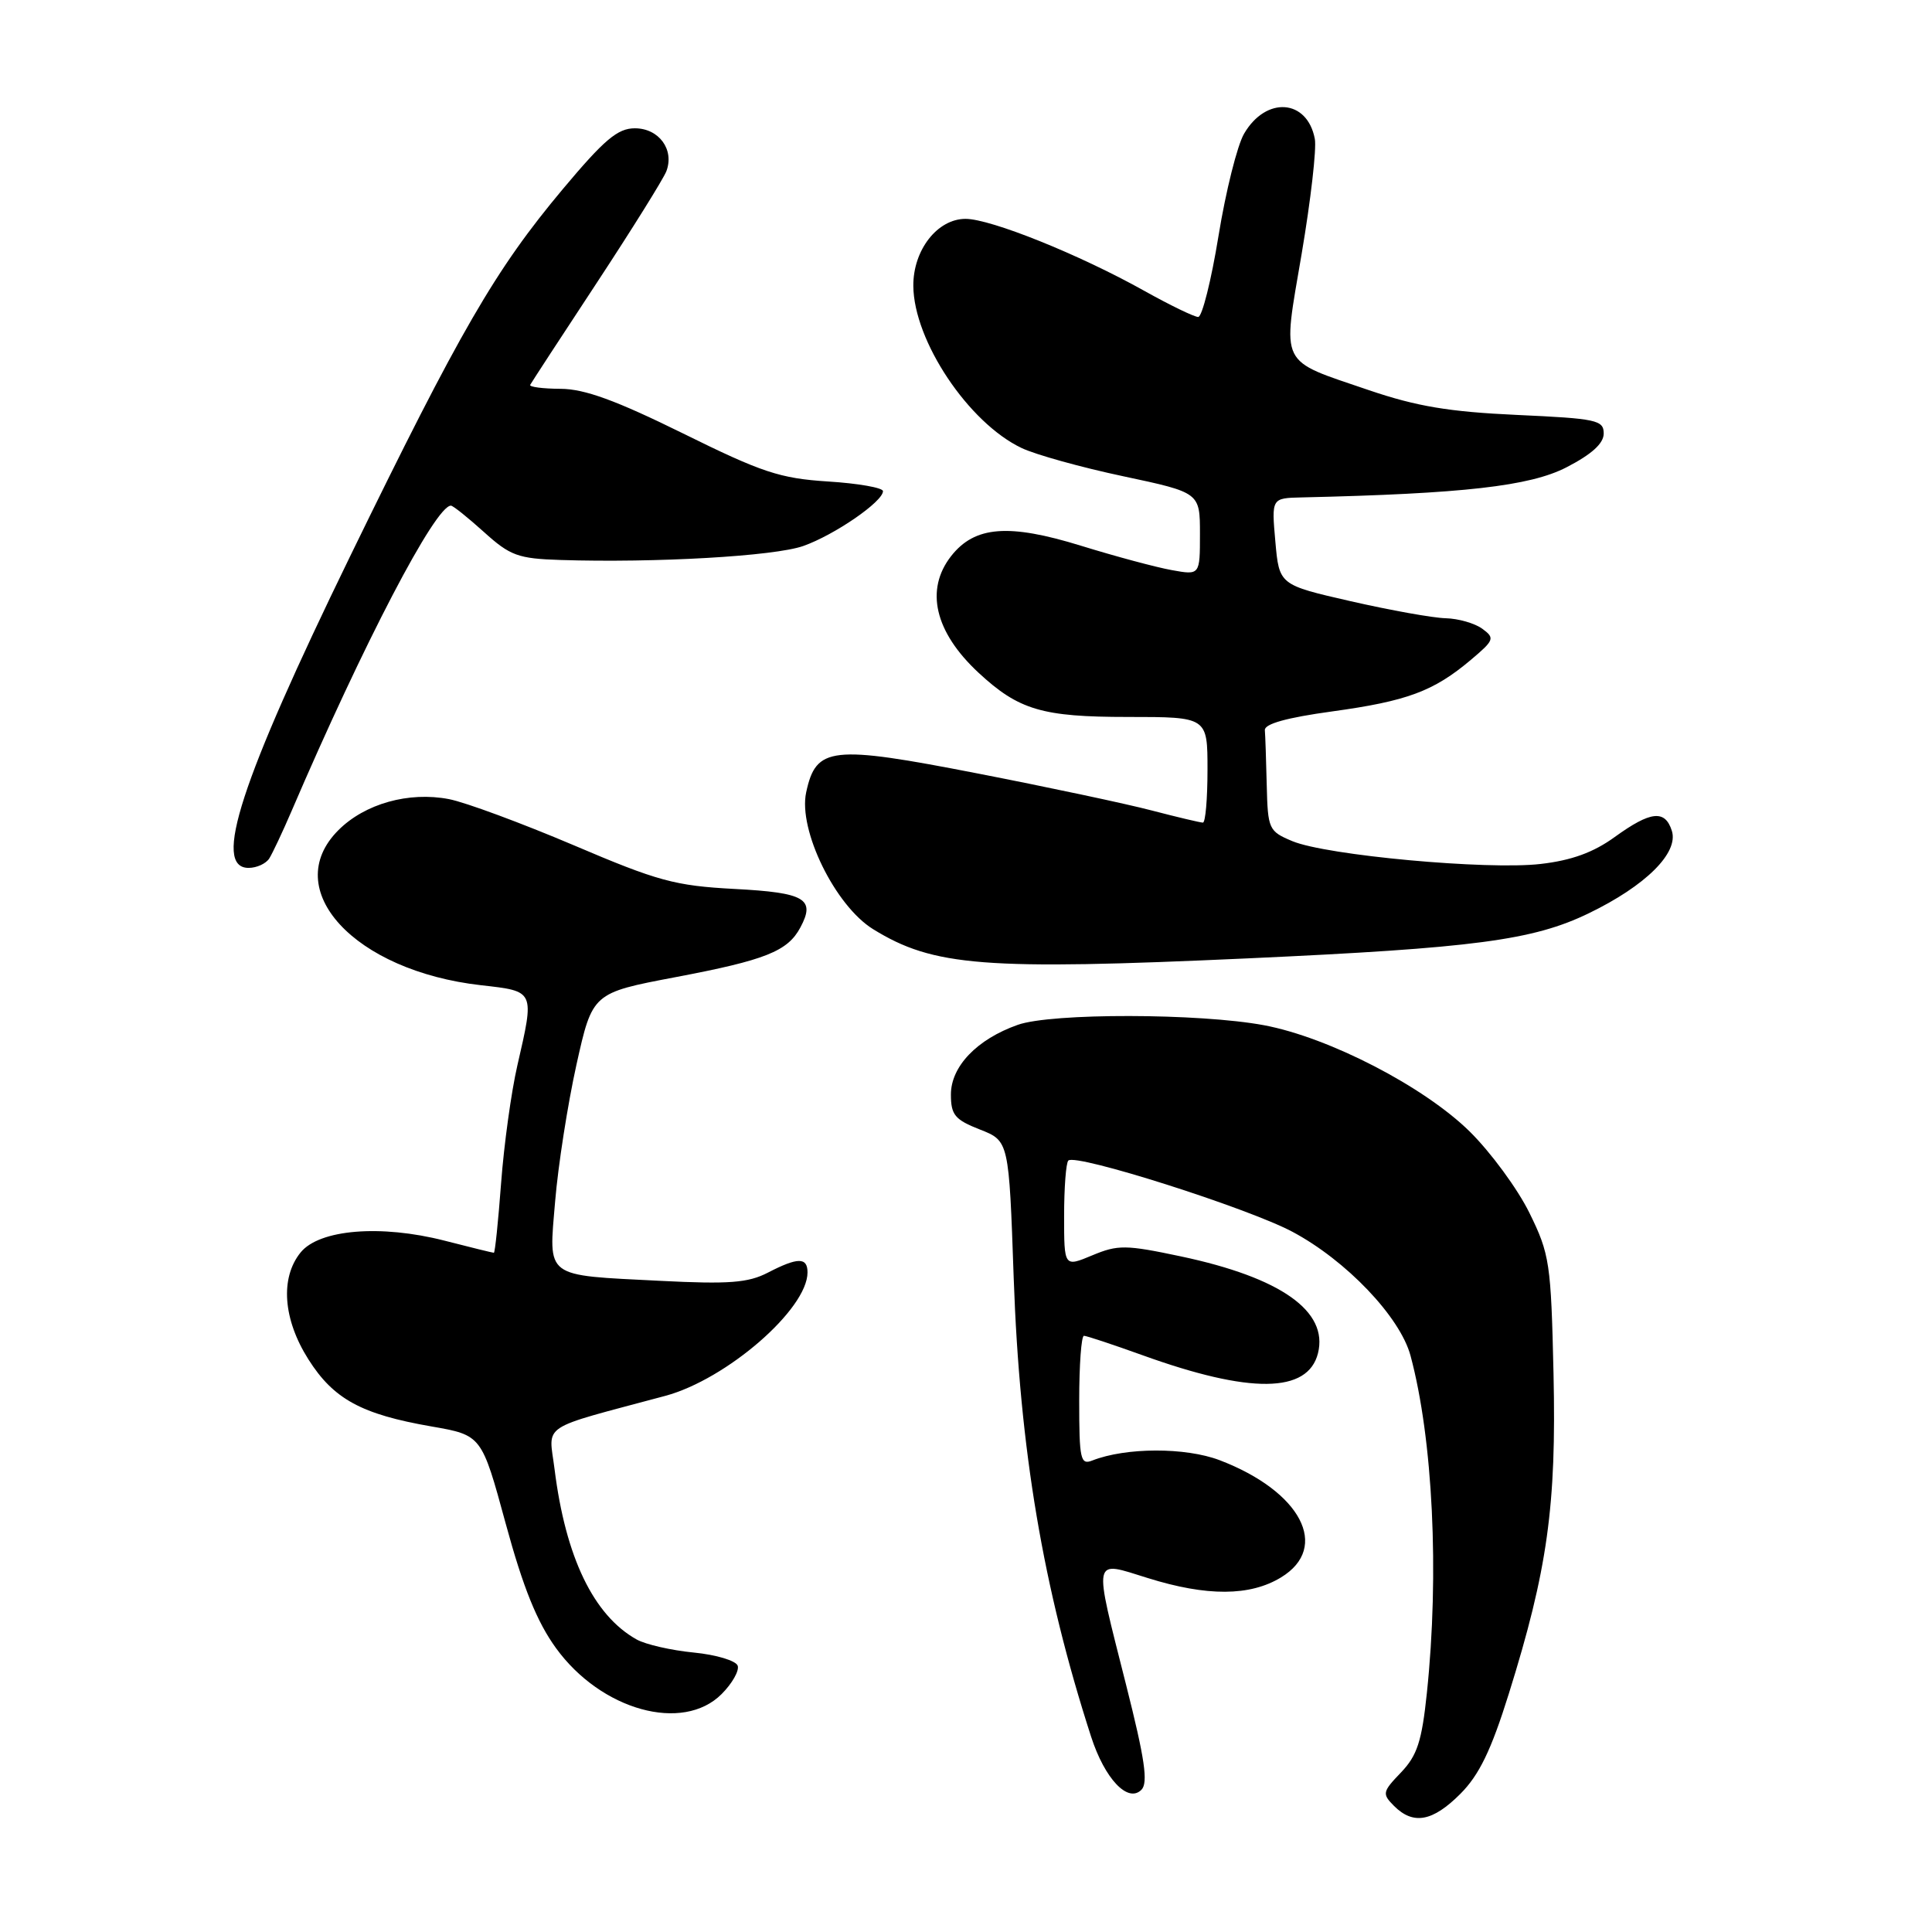 <?xml version="1.0" encoding="UTF-8" standalone="no"?>
<!DOCTYPE svg PUBLIC "-//W3C//DTD SVG 1.1//EN" "http://www.w3.org/Graphics/SVG/1.1/DTD/svg11.dtd" >
<svg xmlns="http://www.w3.org/2000/svg" xmlns:xlink="http://www.w3.org/1999/xlink" version="1.1" viewBox="0 0 256 256">
 <g >
 <path fill="currentColor"
d=" M 193.50 237.70 C 195.99 235.21 197.58 231.94 199.92 224.45 C 205.06 208.01 206.24 199.52 205.85 182.04 C 205.52 167.35 205.34 166.18 202.66 160.72 C 201.10 157.54 197.53 152.68 194.74 149.93 C 188.68 143.97 176.10 137.47 167.50 135.85 C 158.95 134.25 139.31 134.21 134.85 135.80 C 129.45 137.71 126.00 141.31 126.00 145.03 C 126.00 147.73 126.53 148.37 129.85 149.67 C 133.69 151.18 133.69 151.18 134.32 169.34 C 135.12 192.12 138.21 210.42 144.58 230.13 C 146.39 235.71 149.45 238.95 151.24 237.16 C 152.16 236.24 151.70 233.09 149.21 223.24 C 144.85 205.95 144.67 206.80 152.09 209.10 C 159.93 211.55 165.64 211.52 169.75 209.01 C 176.28 205.03 172.39 197.60 161.60 193.48 C 157.07 191.76 149.19 191.78 144.75 193.52 C 143.17 194.15 143.00 193.40 143.00 185.61 C 143.00 180.87 143.28 177.00 143.63 177.00 C 143.97 177.00 147.46 178.16 151.38 179.57 C 165.65 184.72 173.30 184.64 174.64 179.31 C 176.03 173.74 169.73 169.29 156.48 166.48 C 149.16 164.93 148.13 164.92 144.73 166.34 C 141.00 167.90 141.00 167.90 141.00 161.12 C 141.00 157.39 141.25 154.08 141.56 153.78 C 142.53 152.81 165.27 160.04 171.24 163.21 C 178.38 167.01 185.52 174.50 186.90 179.63 C 189.87 190.67 190.73 208.47 189.07 224.31 C 188.40 230.73 187.79 232.61 185.64 234.86 C 183.17 237.43 183.12 237.69 184.72 239.30 C 187.27 241.84 189.82 241.38 193.50 237.70 Z  M 95.62 224.47 C 97.01 223.08 97.97 221.39 97.75 220.72 C 97.52 220.05 94.90 219.26 91.92 218.97 C 88.94 218.68 85.54 217.90 84.36 217.24 C 78.65 214.05 74.94 206.35 73.48 194.66 C 72.71 188.52 71.24 189.50 88.15 184.96 C 96.29 182.77 107.00 173.47 107.00 168.60 C 107.00 166.57 105.71 166.58 101.73 168.64 C 99.14 169.98 96.58 170.18 87.53 169.72 C 71.99 168.93 72.70 169.47 73.56 159.17 C 73.95 154.47 75.22 146.33 76.38 141.09 C 78.50 131.57 78.50 131.57 89.50 129.48 C 101.43 127.22 104.37 126.05 106.05 122.90 C 108.09 119.10 106.68 118.28 97.33 117.79 C 89.43 117.37 87.18 116.76 76.00 111.99 C 69.12 109.07 61.70 106.32 59.50 105.89 C 54.17 104.86 48.35 106.49 44.84 110.00 C 36.99 117.85 46.93 128.65 63.76 130.55 C 70.91 131.36 70.84 131.22 68.55 141.19 C 67.75 144.66 66.78 151.66 66.40 156.75 C 66.02 161.84 65.59 166.00 65.44 166.00 C 65.29 166.00 62.34 165.28 58.89 164.39 C 50.44 162.23 42.31 162.90 39.83 165.96 C 37.10 169.33 37.50 174.82 40.87 180.13 C 44.20 185.39 47.89 187.40 57.16 189.01 C 63.82 190.17 63.82 190.17 67.01 201.89 C 69.32 210.38 71.16 214.92 73.67 218.38 C 79.65 226.63 90.47 229.63 95.62 224.47 Z  M 165.31 126.99 C 195.37 125.62 203.14 124.59 210.51 121.02 C 218.06 117.37 222.45 113.01 221.53 110.09 C 220.63 107.26 218.73 107.46 213.97 110.90 C 211.15 112.95 208.24 114.01 204.13 114.48 C 197.07 115.30 175.76 113.34 171.25 111.46 C 168.12 110.15 167.99 109.88 167.85 104.05 C 167.77 100.72 167.66 97.44 167.60 96.75 C 167.53 95.92 170.51 95.09 176.50 94.27 C 186.45 92.90 189.94 91.61 194.89 87.44 C 198.00 84.82 198.10 84.55 196.42 83.32 C 195.43 82.59 193.24 81.96 191.56 81.92 C 189.88 81.88 184.22 80.86 179.00 79.67 C 169.50 77.50 169.50 77.50 168.99 71.75 C 168.48 66.00 168.48 66.00 172.49 65.91 C 193.89 65.42 202.71 64.42 207.55 61.93 C 210.91 60.20 212.50 58.76 212.50 57.44 C 212.50 55.66 211.54 55.46 201.00 54.98 C 192.03 54.57 187.71 53.85 181.39 51.70 C 169.35 47.59 169.91 48.73 172.48 33.61 C 173.68 26.53 174.47 19.68 174.22 18.40 C 173.22 13.12 167.76 12.72 164.85 17.71 C 163.95 19.24 162.42 25.34 161.46 31.25 C 160.50 37.16 159.28 42.00 158.77 42.00 C 158.25 42.00 155.03 40.44 151.61 38.53 C 143.03 33.73 131.28 29.00 127.94 29.00 C 124.21 29.00 120.99 33.13 121.02 37.88 C 121.07 45.15 128.33 56.03 135.38 59.37 C 137.21 60.24 143.27 61.93 148.85 63.11 C 159.00 65.27 159.00 65.27 159.00 70.75 C 159.00 76.22 159.00 76.22 155.25 75.54 C 153.19 75.17 147.79 73.72 143.26 72.32 C 133.65 69.35 129.17 69.70 126.04 73.67 C 122.54 78.13 123.85 83.74 129.66 89.14 C 134.99 94.08 138.09 95.00 149.45 95.00 C 160.00 95.00 160.00 95.00 160.00 102.00 C 160.00 105.85 159.73 109.00 159.39 109.00 C 159.06 109.00 156.02 108.28 152.64 107.40 C 149.26 106.51 138.85 104.30 129.50 102.48 C 110.10 98.70 108.13 98.92 106.82 105.00 C 105.75 109.98 110.66 120.01 115.69 123.12 C 123.69 128.06 130.36 128.58 165.31 126.99 Z  M 35.68 113.75 C 36.11 113.06 37.44 110.25 38.62 107.50 C 48.18 85.22 57.69 67.00 59.75 67.00 C 60.03 67.00 62.00 68.58 64.13 70.50 C 67.60 73.64 68.65 74.02 74.25 74.20 C 86.86 74.60 102.60 73.70 106.43 72.35 C 110.57 70.89 117.00 66.47 117.00 65.08 C 117.00 64.63 113.72 64.05 109.72 63.80 C 103.33 63.39 100.96 62.60 90.50 57.43 C 81.63 53.06 77.46 51.53 74.28 51.52 C 71.93 51.51 70.12 51.27 70.25 51.00 C 70.39 50.73 74.35 44.65 79.06 37.50 C 83.76 30.35 87.92 23.68 88.30 22.68 C 89.38 19.82 87.31 17.00 84.12 17.00 C 81.84 17.00 80.07 18.50 74.58 25.05 C 65.62 35.75 60.99 43.75 46.35 73.80 C 31.86 103.56 28.13 115.00 32.94 115.00 C 34.01 115.00 35.24 114.44 35.68 113.75 Z "/>
</g>
</svg>